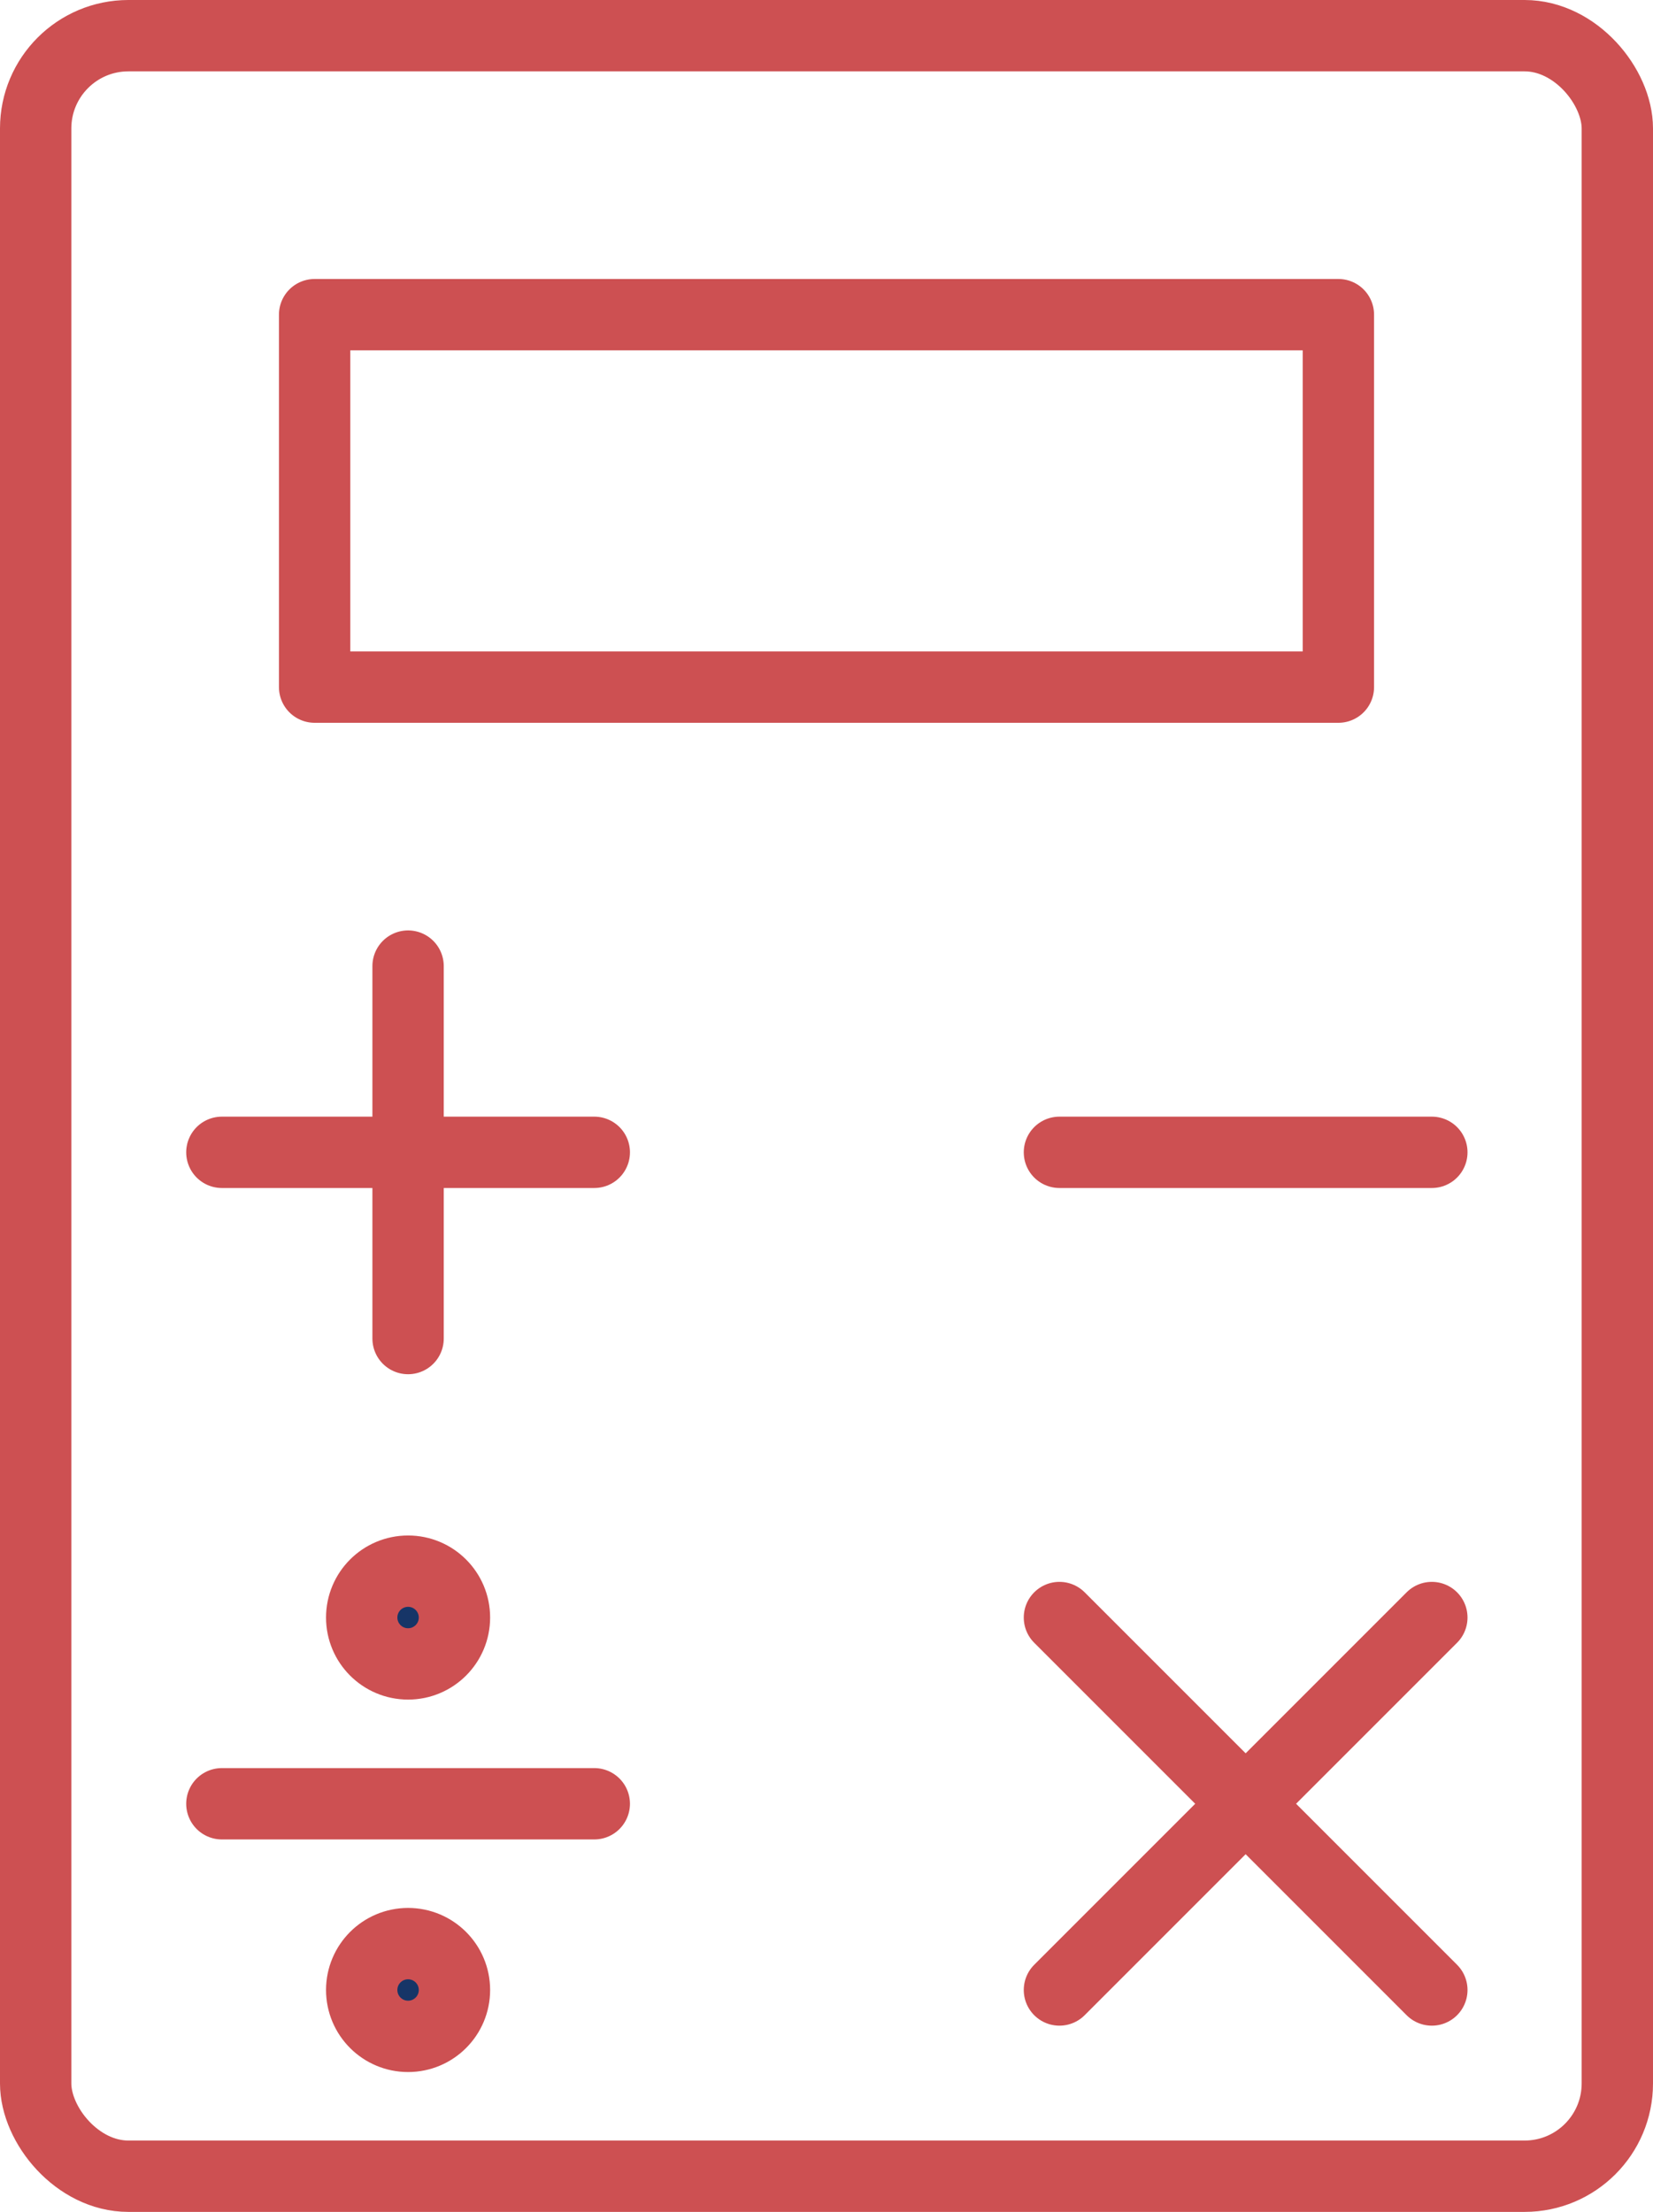 <svg xmlns="http://www.w3.org/2000/svg" width="23.17" height="31" viewBox="0 0 23.17 31"><defs><style>.cls-1{fill:none;stroke-linecap:round;stroke-linejoin:round;}.cls-1,.cls-2{stroke:#cd5052;}.cls-2{fill:#163567;stroke-miterlimit:10;}</style></defs><g id="Layer_2" data-name="Layer 2"><g id="Layer_1-2" data-name="Layer 1"><rect class="cls-1" x="0.5" y="0.5" width="22.17" height="30" rx="1.3"/><rect class="cls-1" x="4.41" y="4.41" width="14.35" height="5.22"/><line class="cls-1" x1="5.72" y1="13.54" x2="5.72" y2="18.76"/><line class="cls-1" x1="3.11" y1="16.15" x2="8.33" y2="16.15"/><line class="cls-1" x1="14.85" y1="16.15" x2="20.07" y2="16.15"/><line class="cls-1" x1="14.85" y1="22.67" x2="20.07" y2="27.89"/><line class="cls-1" x1="20.07" y1="22.67" x2="14.85" y2="27.89"/><line class="cls-1" x1="3.11" y1="25.28" x2="8.33" y2="25.28"/><circle class="cls-2" cx="5.72" cy="22.67" r="0.65"/><circle class="cls-2" cx="5.72" cy="27.89" r="0.65"/></g></g></svg>